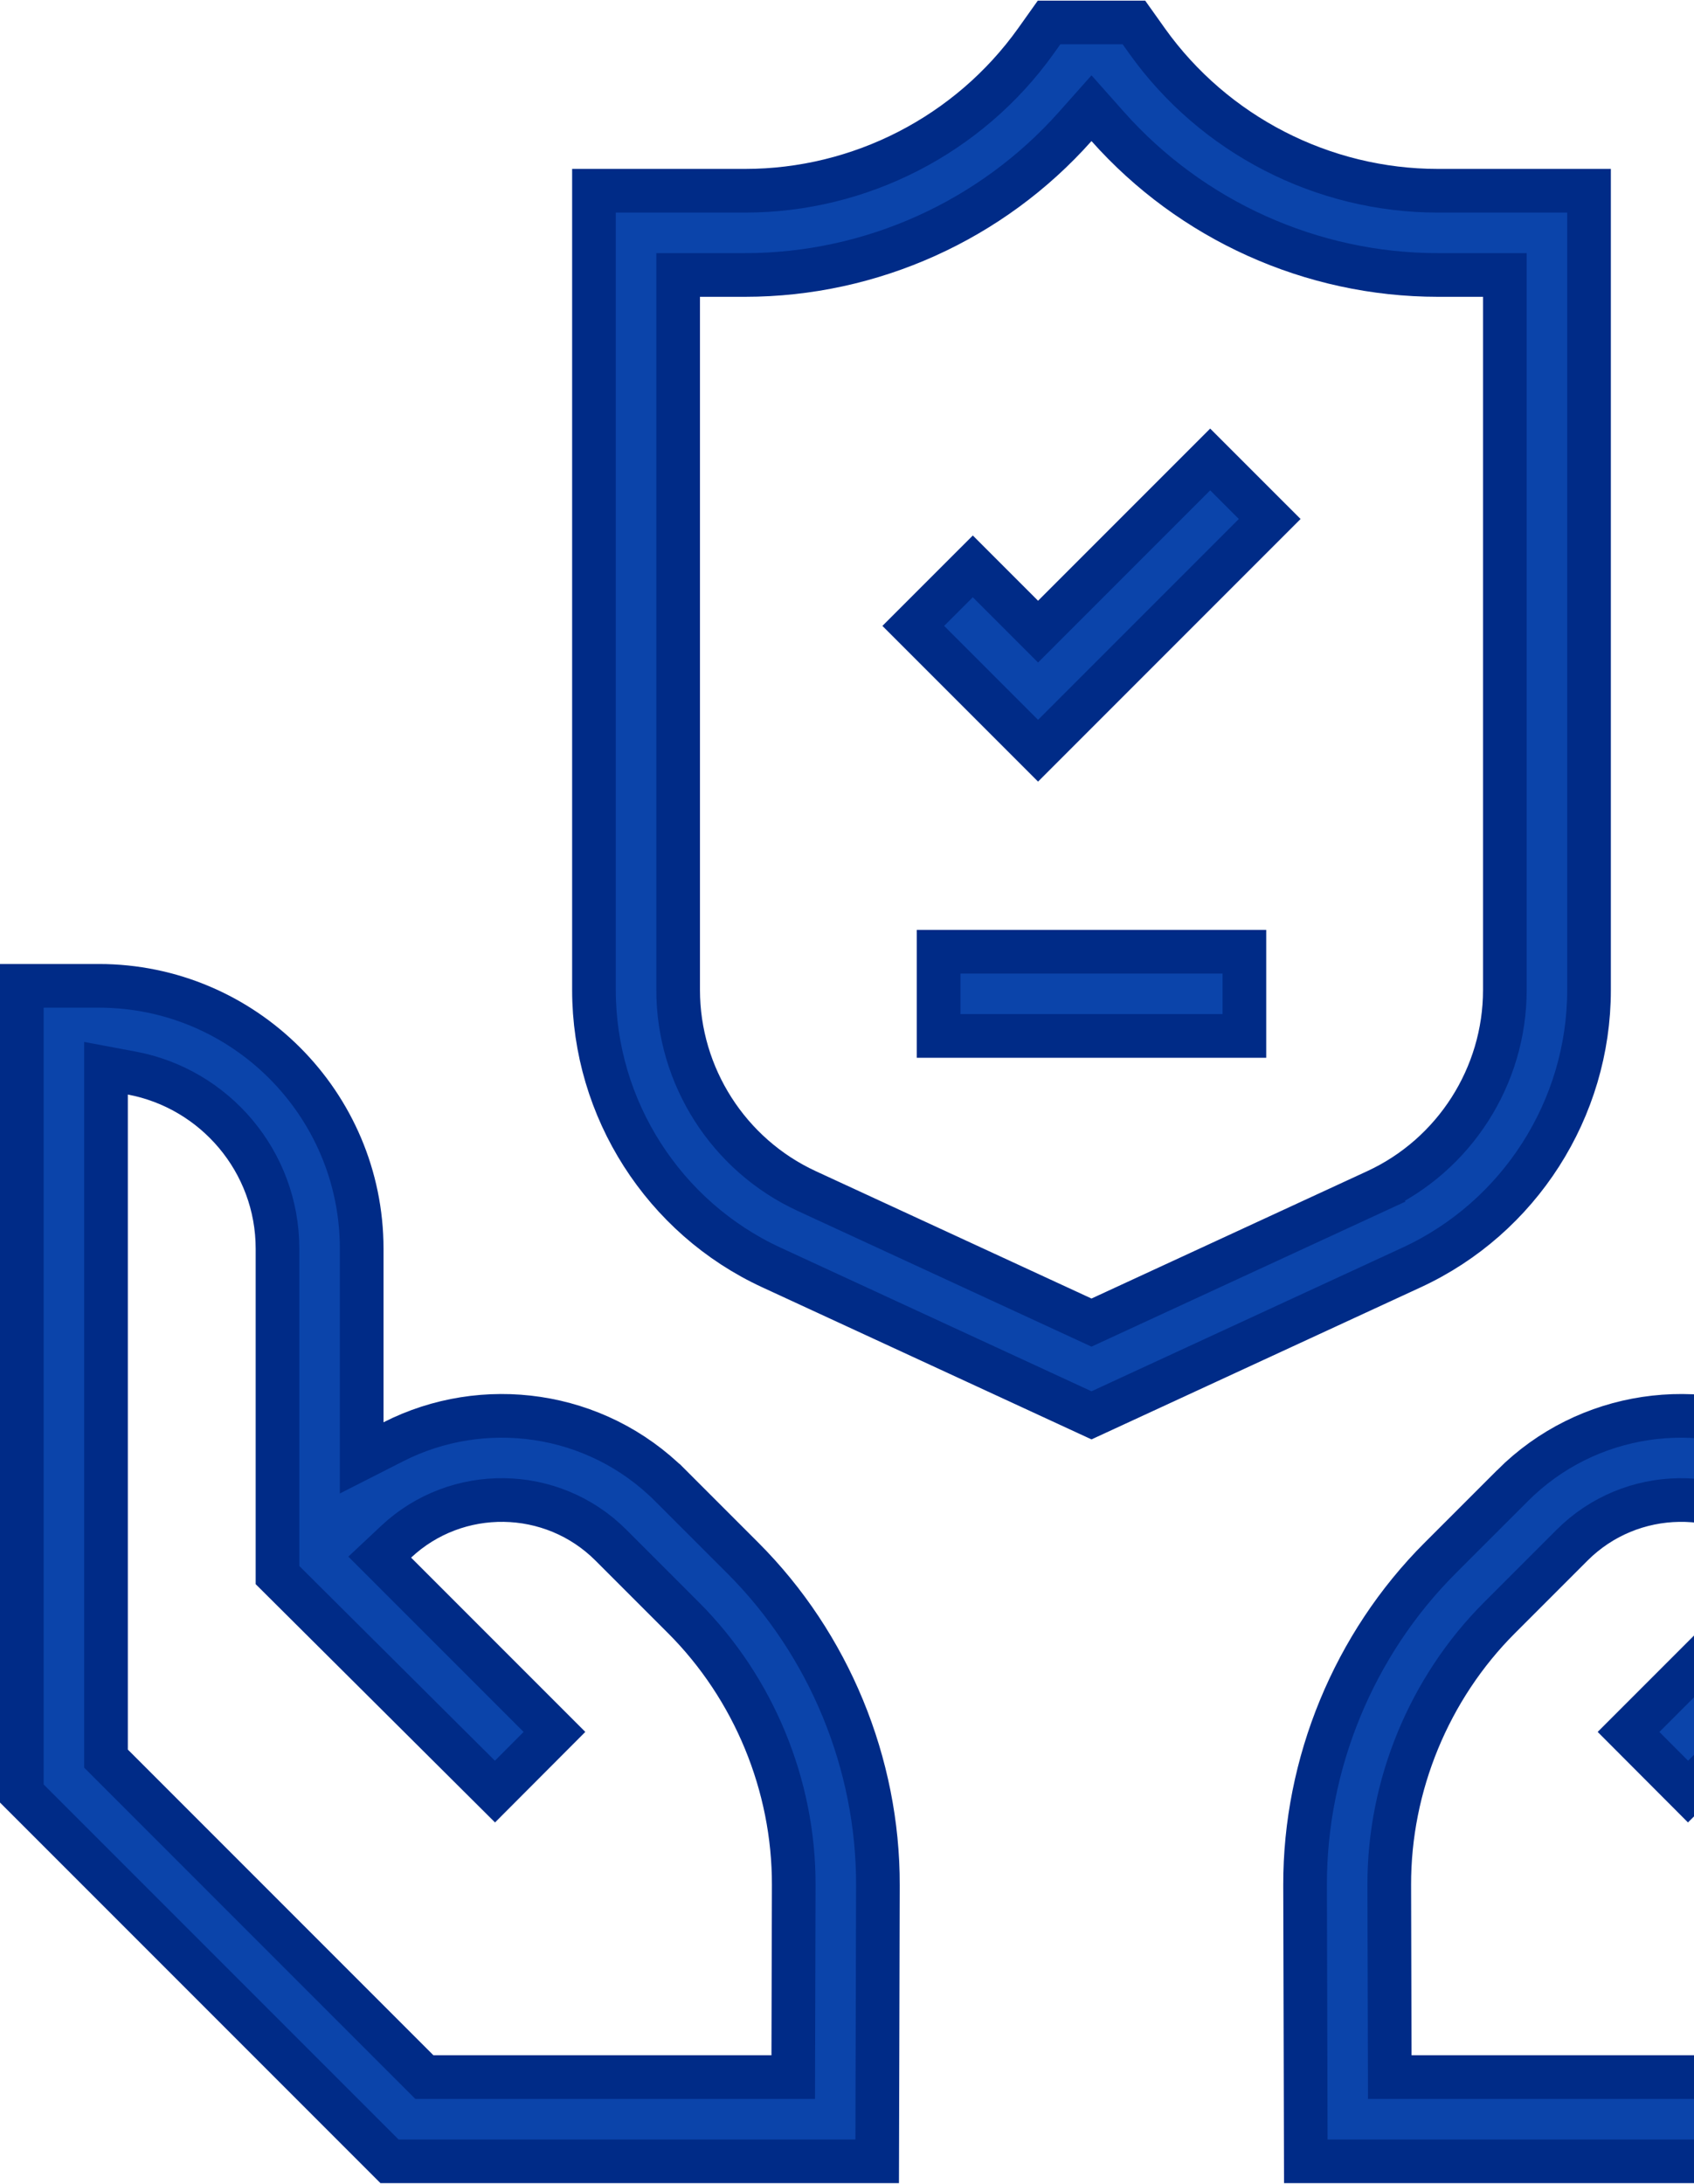 <svg width="194" height="250" viewBox="0 0 194 250" fill="none" xmlns="http://www.w3.org/2000/svg">
<g clip-path="url(#clip0_4168_1730)">
<path d="M204.946 165.053L208.579 166.901V162.825V142.957C208.579 126.364 222.083 112.86 238.676 112.86H247.5V205.322L205.392 247.431H149.543L149.46 215.824C149.424 201.891 155.059 188.236 164.911 178.384L173.217 170.079L173.217 170.078C181.782 161.513 194.679 159.831 204.946 165.053ZM200.363 237.79H201.399L202.131 237.058L236.395 202.793H237.86V200.293V125.308V122.295L234.9 122.85C225.418 124.628 218.22 132.961 218.22 142.957V180.319L193.316 205.103L186.503 198.274L204.688 180.088L206.514 178.263L204.631 176.497C197.706 170.002 186.796 170.135 180.034 176.895L180.034 176.895L171.728 185.201C171.728 185.201 171.728 185.201 171.728 185.201C163.67 193.259 159.071 204.403 159.101 215.798L159.152 235.296L159.158 237.79H161.652H200.363Z" fill="#0B44AA" stroke="#002B87" stroke-width="5"/>
<path d="M76.783 170.079L76.784 170.079L85.089 178.384C85.089 178.384 85.089 178.384 85.089 178.384C94.941 188.236 100.576 201.891 100.54 215.823L100.457 247.43H44.608L2.5 205.322V112.86H11.324C27.917 112.86 41.421 126.364 41.421 142.957V162.825V166.901L45.054 165.053C55.322 159.83 68.219 161.513 76.783 170.079ZM88.348 237.79H90.842L90.848 235.296L90.9 215.797C90.93 204.402 86.331 193.258 78.273 185.2L69.967 176.894L69.967 176.894C63.206 170.134 52.295 170.002 45.37 176.496L43.487 178.262L45.313 180.087L63.498 198.273L56.685 205.102L31.78 180.318V142.956C31.78 132.961 24.583 124.627 15.101 122.849L12.14 122.294V125.307V200.293V201.329L12.873 202.061L47.869 237.058L48.601 237.79H49.637H88.348Z" fill="#0B44AA" stroke="#002B87" stroke-width="5"/>
<path d="M68.022 21.838H85.324C98.514 21.838 110.961 15.433 118.628 4.699L118.631 4.695L120.142 2.57H129.857L131.377 4.707L131.38 4.712C139.038 15.433 151.486 21.838 164.675 21.838H181.978V113.346C181.978 126.933 174.002 139.402 161.666 145.098L125 162.03L88.334 145.098C75.998 139.402 68.022 126.933 68.022 113.346V21.838ZM123.952 150.927L125 151.411L126.048 150.927L157.625 136.346L156.577 134.076L157.625 136.346C166.566 132.217 172.338 123.194 172.338 113.346V33.979V31.479H169.838H164.676C150.18 31.479 136.401 25.212 126.867 14.489L124.999 12.387L123.131 14.488C113.592 25.214 99.815 31.479 85.324 31.479H80.162H77.662V33.979V113.346C77.662 123.194 83.434 132.217 92.375 136.346L123.952 150.927Z" fill="#0B44AA" stroke="#002B87" stroke-width="5"/>
<path d="M117.112 70.543L118.88 72.311L120.648 70.543L138.592 52.599L145.409 59.415L118.88 85.944L104.591 71.655L111.408 64.839L117.112 70.543Z" fill="#0B44AA" stroke="#002B87" stroke-width="5"/>
<path d="M107.492 108.956H142.509V118.596H107.492V108.956Z" fill="#0B44AA" stroke="#002B87" stroke-width="5"/>
</g>
<defs>
<clipPath id="clip0_4168_1730">
<rect width="250" height="250" fill="white"/>
</clipPath>
</defs>
</svg>
